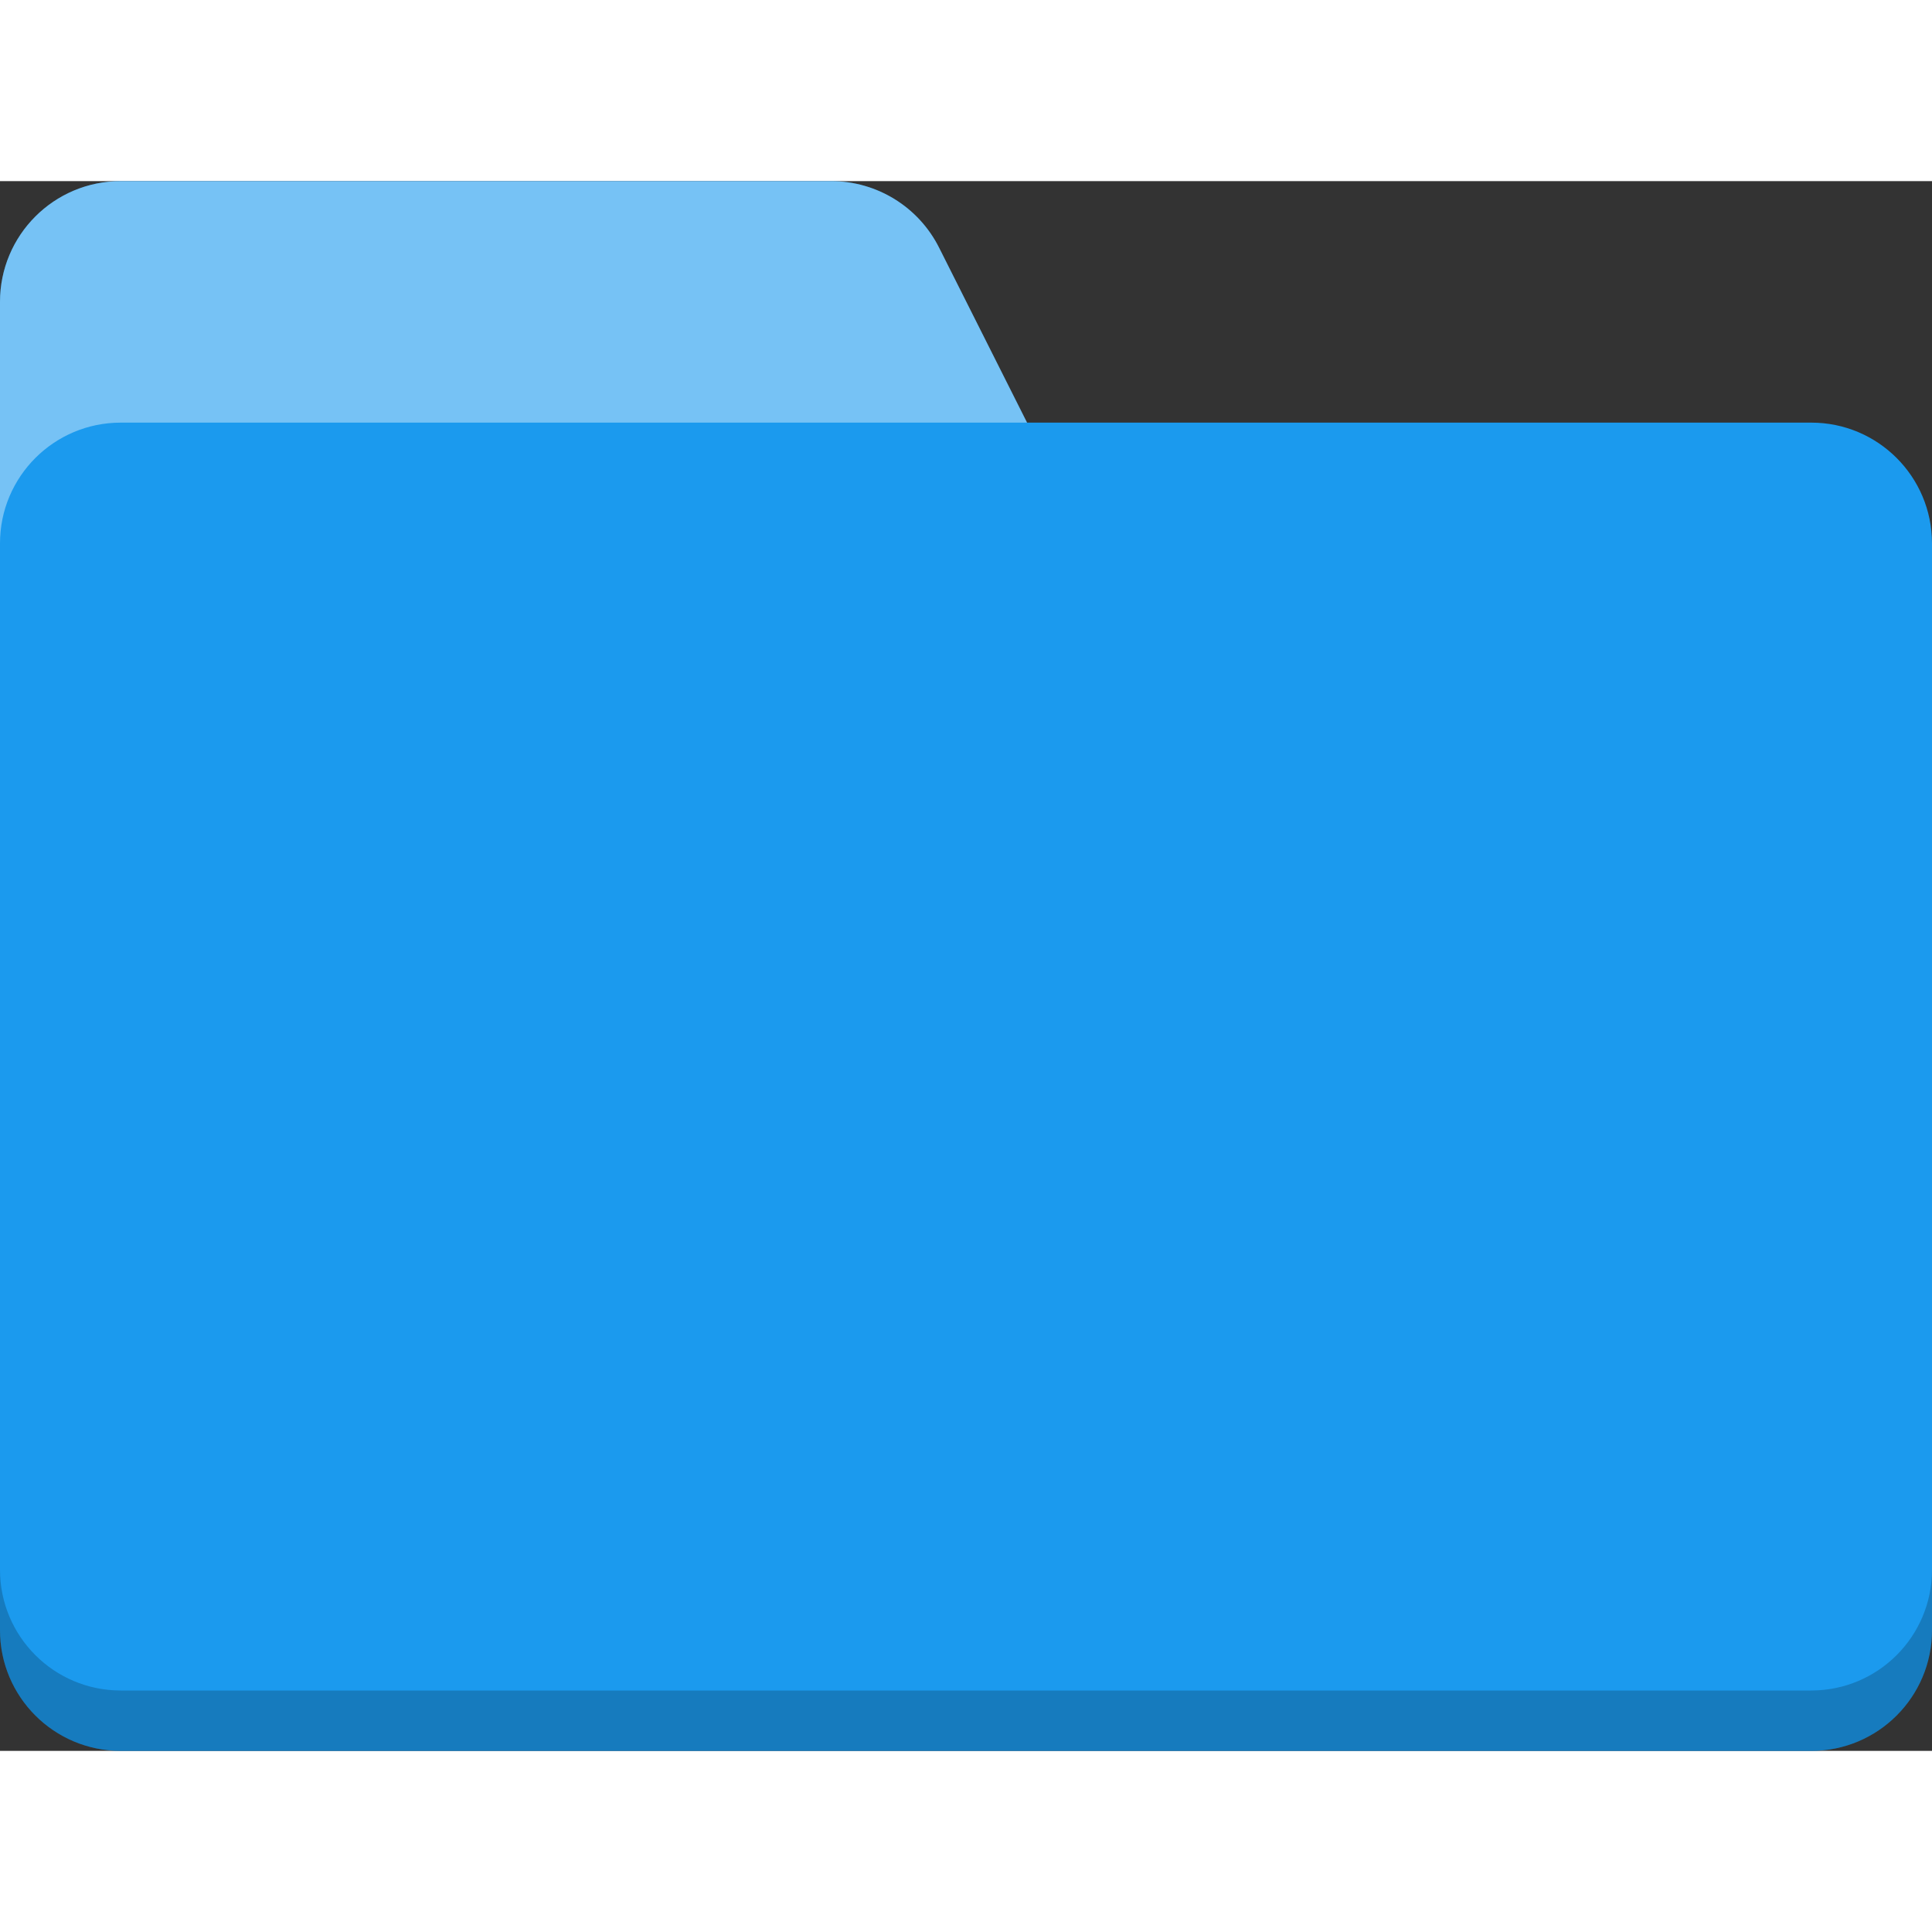<svg xmlns="http://www.w3.org/2000/svg" width='30' height='30' class="icon__yebK work-icon" viewBox="0 0 32 26" fill="#53B0F6" style="fill: rgb(27, 154, 238);"><rect x="0" y="0" width="32" height="26" fill="#333333" stroke="none"/><path class="bg" d="M17.011,4 L30,4 C31.105,4 32,4.895 32,6 L32,24 C32,25.105 31.105,26 30,26 L2,26 C0.895,26 0,25.105 0,24 L0,2 C0,0.895 0.895,0 2,0 L13.767,0 C14.523,0 15.214,0.426 15.554,1.102 L17.011,4 Z"></path><path class="dark" d="M0,23 C1.3527075e-16,24.105 0.895,25 2,25 L30,25 C31.105,25 32,24.105 32,23 L32,24 C32,25.105 31.105,26 30,26 L2,26 C0.895,26 1.3527075e-16,25.105 0,24 L0,23 Z" fill="#000000" opacity=".2"></path><path class="icon" d="M17.011,4 L2,4 C0.895,4 2.84217094e-14,4.895 2.84217094e-14,6 L2.84217094e-14,2 C2.84217094e-14,0.895 0.895,0 2,0 L13.767,0 C14.523,0 15.214,0.426 15.554,1.102 L17.011,4 Z" fill="#FFFFFF" opacity=".4"></path></svg>